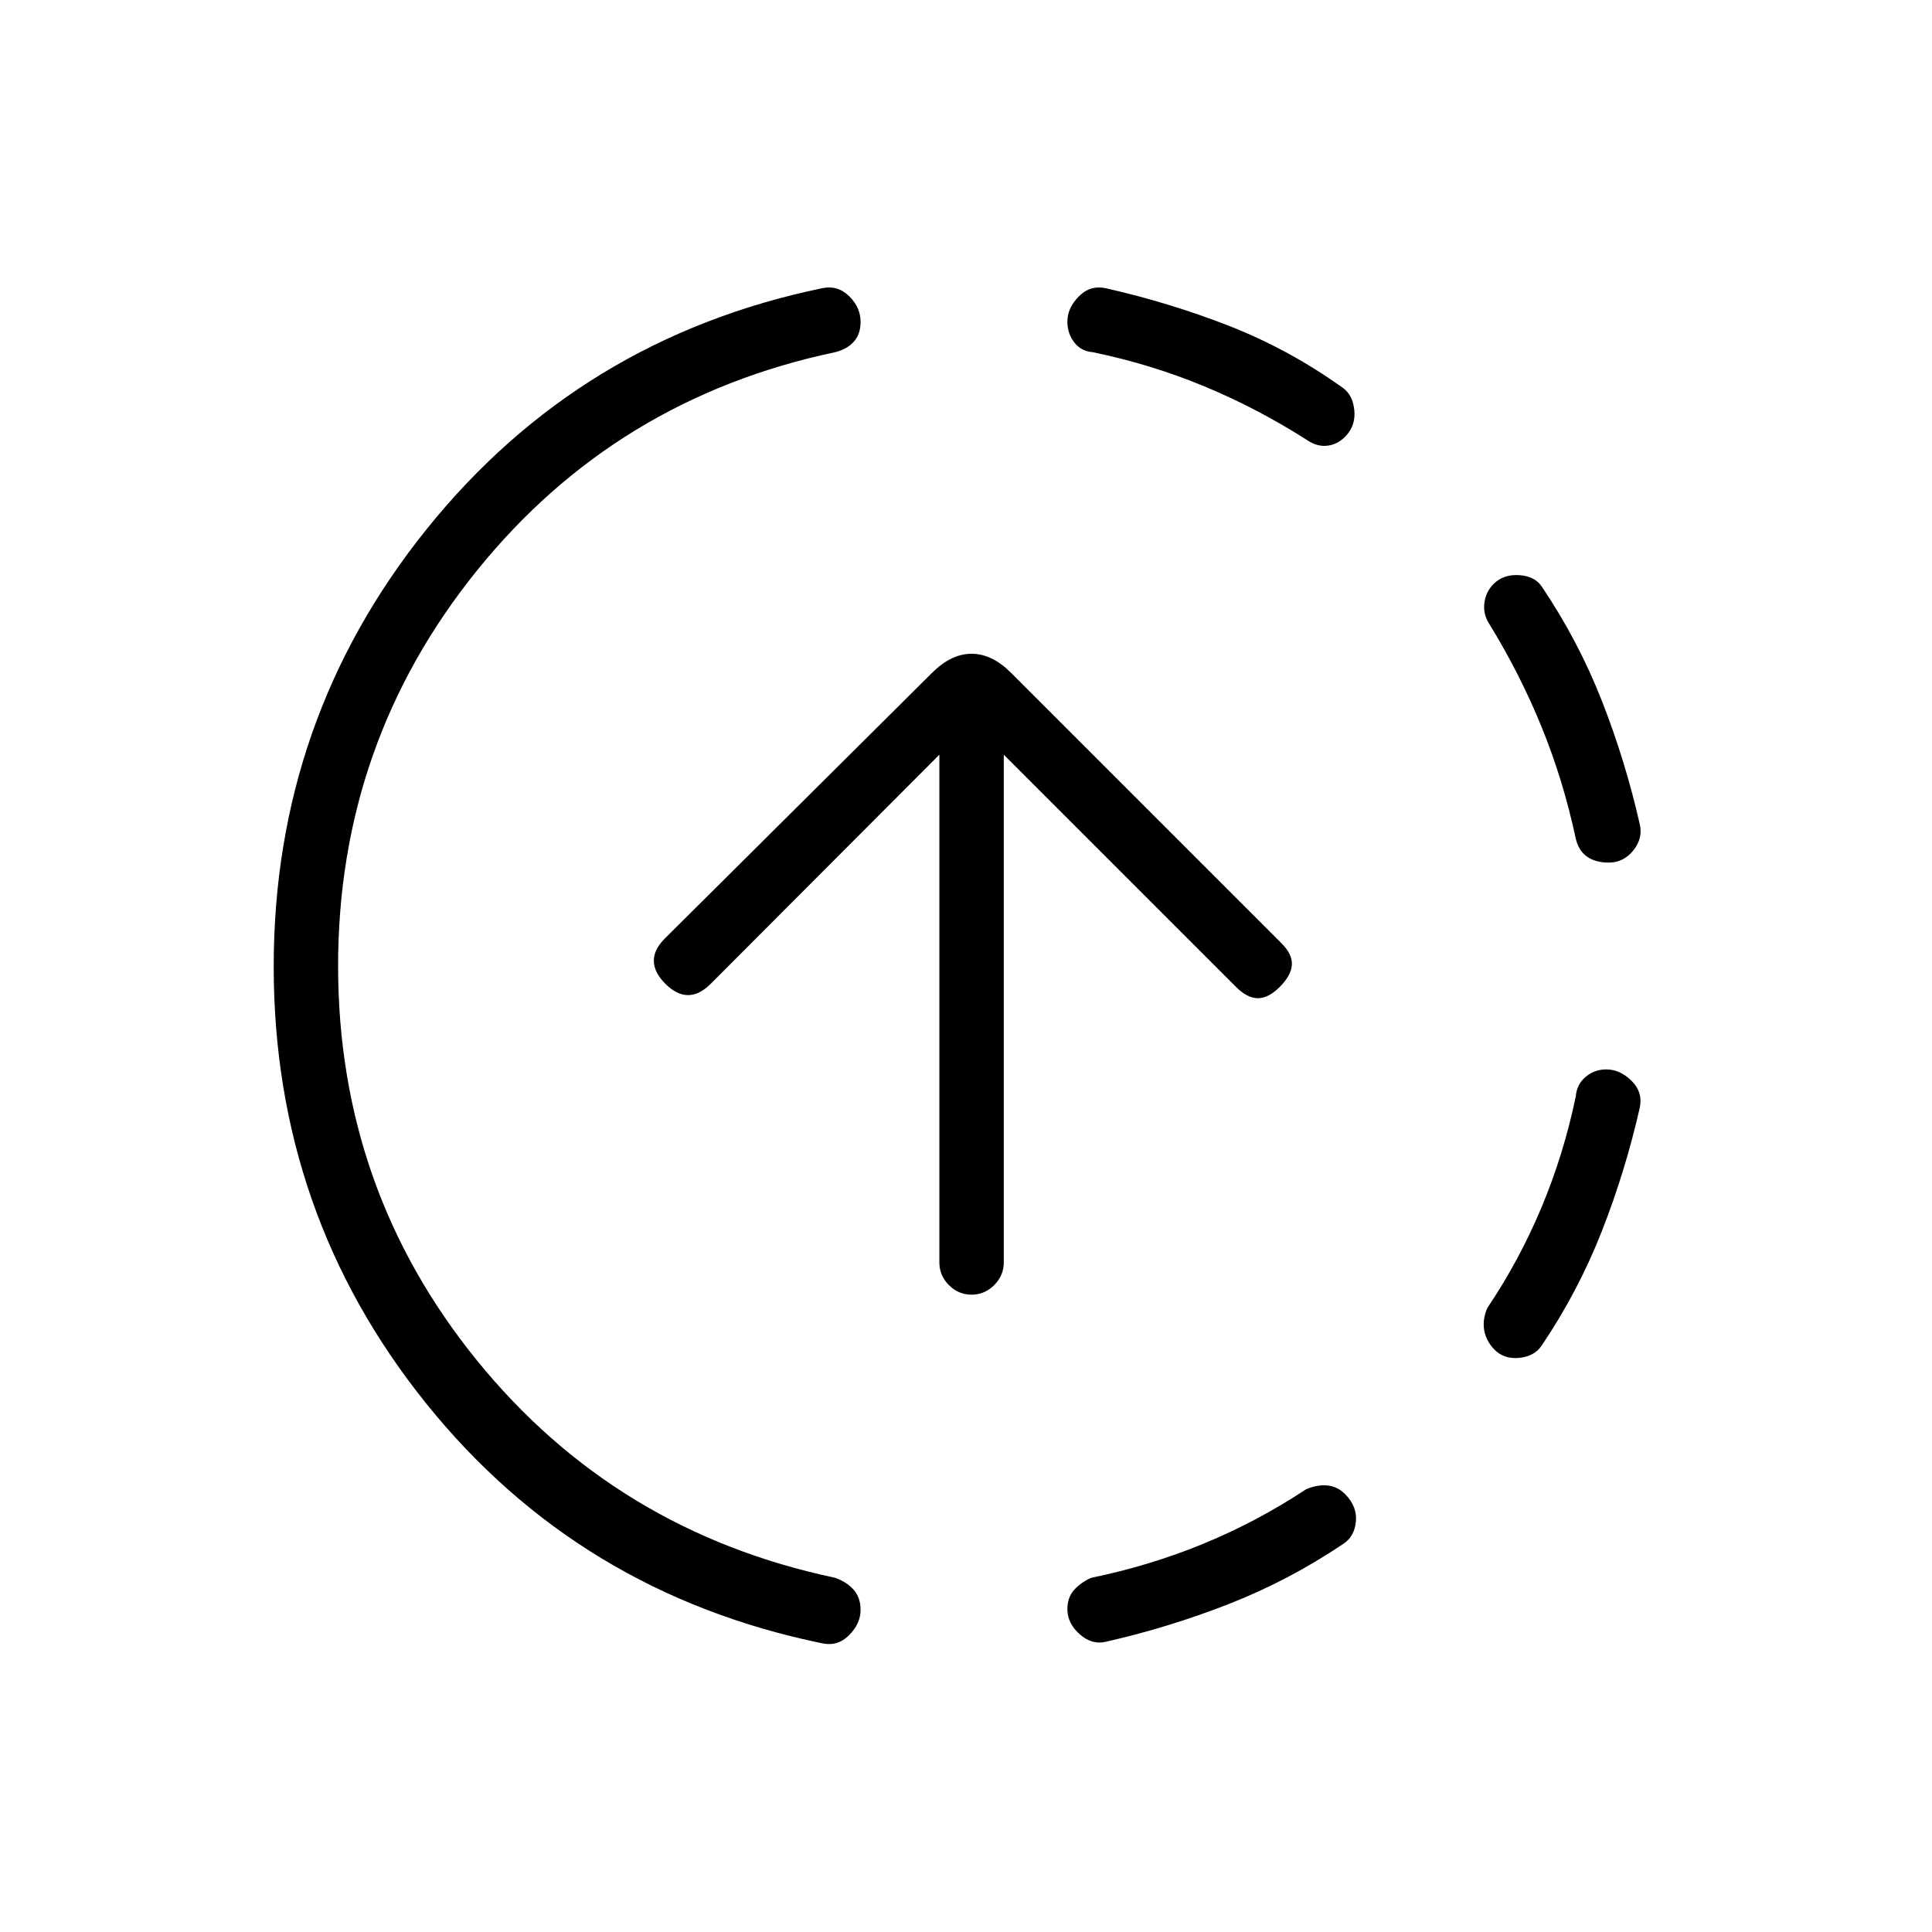 <svg xmlns="http://www.w3.org/2000/svg" height="20" viewBox="0 -960 960 960" width="20"><path d="M408.46-143.46q-120.92-24.92-196.69-119.16Q136-356.85 136-479.75q0-122.91 76.15-217.51 76.16-94.61 196.31-119.51 7.77-1.69 13.46 3.92 5.7 5.61 5.7 12.8 0 6.13-3.4 9.87-3.4 3.75-9.22 5.18-109 23-178 108.5T168-480q0 111 69 196t178 108q6.08 2.23 9.35 6.14 3.27 3.91 3.27 9.79 0 6.84-5.7 12.57-5.69 5.73-13.46 4.04Zm141.08-.77q-7 1.69-13.08-3.76-6.08-5.45-6.08-12.37 0-5.95 3.39-9.68 3.38-3.73 8.46-5.96 29.21-6 55.9-17 26.69-11 50.87-27 5.62-2.38 10.69-1.87 5.08.51 8.95 4.56 5.82 6.08 5.09 13.46-.73 7.39-6.27 11-26.96 18.14-56.67 29.79-29.7 11.66-61.25 18.83Zm192.64-145.58q-3.87-4.19-4.72-9.38-.84-5.19 1.54-10.81 16-23.83 27-50.13 11-26.3 17-55.1.47-5.95 4.88-9.67 4.41-3.72 10.29-3.72 6.83 0 12.56 5.7 5.73 5.69 4.04 13.46-7.17 31.55-18.83 61.25-11.65 29.71-29.79 56.67-3.61 5.54-11.38 6.27-7.77.73-12.59-4.54Zm57.09-241.57q-6.35 0-10.58-2.89-4.23-2.88-5.69-8.96-6.17-29-16.97-55.5-10.8-26.5-26.03-51.27-3.15-4.85-2.42-10.42.73-5.58 4.6-9.45 4.82-4.82 12.63-4.35 7.81.48 11.34 5.76 18.14 26.96 29.79 56.67 11.66 29.7 18.83 61.25 1.69 7-3.15 13.08-4.85 6.08-12.35 6.08ZM650-741q-25-16-51.5-27T543-785q-5.82-.47-9.22-4.88-3.4-4.41-3.4-10.29 0-6.83 5.7-12.56 5.69-5.73 13.46-4.04 31.92 7.23 61.46 18.81 29.54 11.58 56.46 30.81 4.77 3.61 5.5 11 .73 7.38-4.09 12.65-3.87 4.19-8.95 4.92-5.07.73-9.92-2.42ZM482.74-316.69q-6.51 0-11.24-4.75t-4.73-11.25V-585L353.15-471.15q-5.61 5.61-11.27 5.61-5.65 0-11.26-5.61-5.62-5.62-5.74-11.27-.11-5.66 5.5-11.27l132.77-132q9.47-9.46 19.62-9.46t19.61 9.46l134.31 134.31q5.62 5.61 5.23 10.88-.38 5.27-6 10.88-5.61 5.62-10.88 5.62-5.27 0-10.89-5.62L498.77-585v252.31q0 6.5-4.76 11.25t-11.27 4.75Z"/></svg>